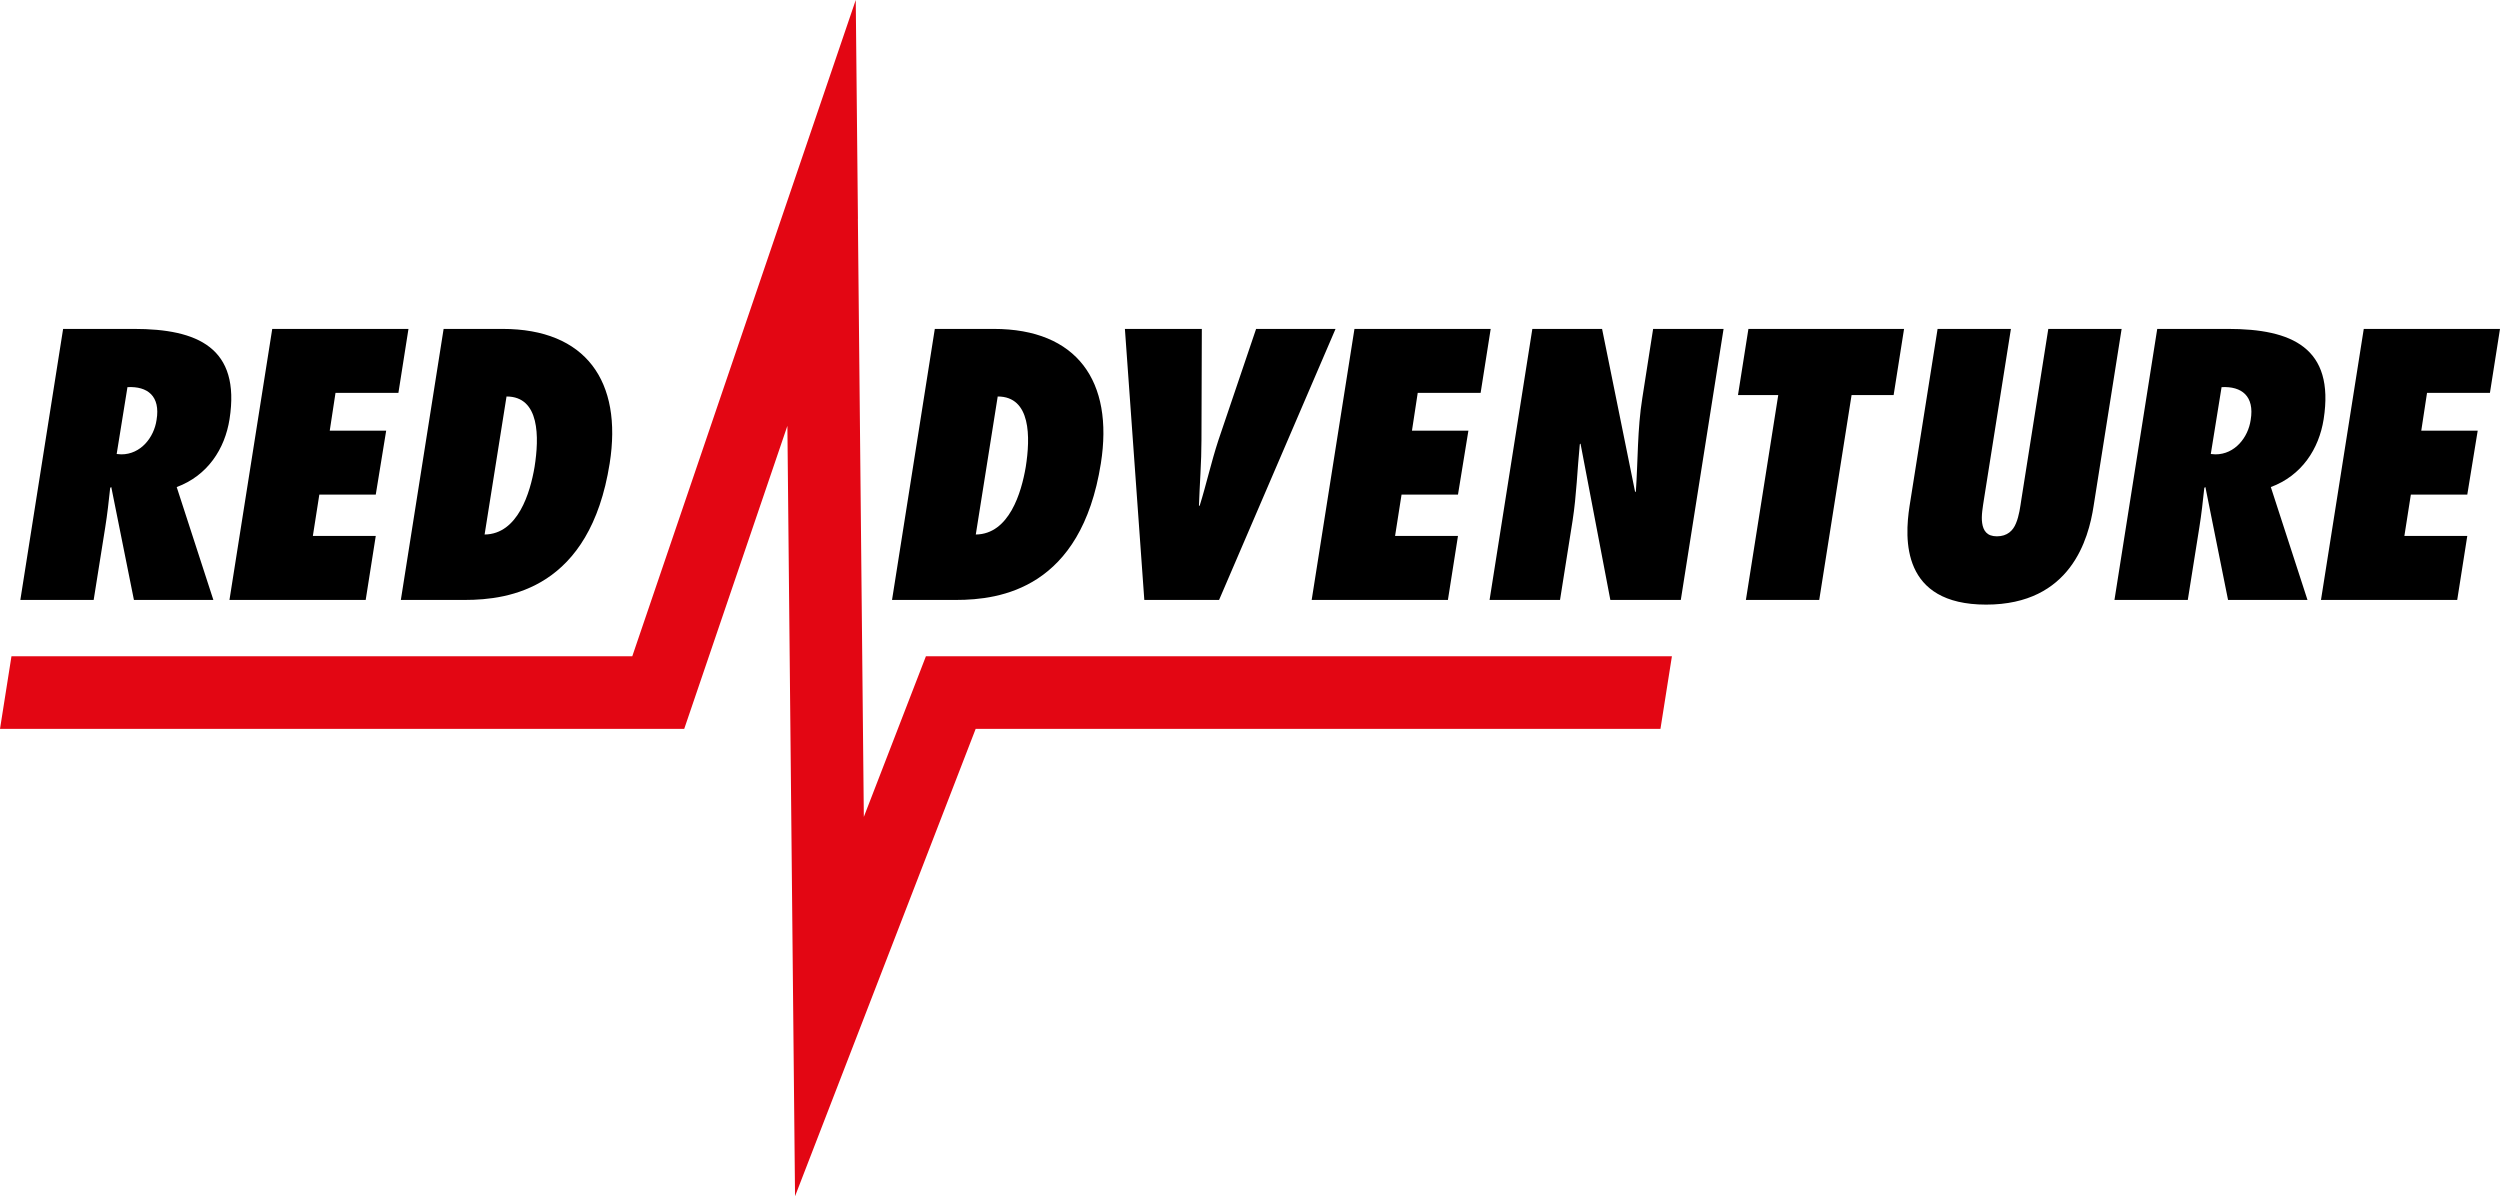 <?xml version="1.0" encoding="UTF-8"?>
<svg width="800" height="382.81" version="1.1" xmlns="http://www.w3.org/2000/svg">
	<path d="m68.278 191.98-11.733-36.118c9.892-3.681 15.413-12.193 16.909-21.74 3.566-22.89-10.237-28.871-30.597-28.871h-22.66l-13.688 86.729h23.465l3.681-23.12c0.69-4.256 1.15-8.512 1.61-12.768l0.345-0.23 7.247 36.118zm-30.942-46.7 3.451-21.395c6.441-0.345 10.582 2.876 9.317 10.467-0.805 5.636-5.061 11.042-11.272 11.042zm36.093 46.7h43.594l3.221-20.474h-20.129l2.07-13.228h18.059l3.336-20.474h-18.059l1.84-12.078h20.129l3.221-20.474h-43.594zm54.843 0h20.474c14.263 0 40.029-3.681 46.355-43.709 4.141-26.226-7.592-43.019-34.277-43.019h-18.864zm33.817-65.104c10.697 0 10.467 13.113 8.972 22.545-1.38 8.167-5.291 21.51-15.988 21.625z"/>
	<path d="m285.45 191.98h20.474c14.263 0 40.029-3.681 46.355-43.709 4.141-26.226-7.592-43.019-34.277-43.019h-18.864zm33.817-65.104c10.697 0 10.467 13.113 8.972 22.545-1.38 8.167-5.291 21.51-15.988 21.625zm70.837 65.104 37.268-86.729h-25.42l-12.078 35.658c-2.3 7.016-3.796 13.918-5.981 20.934h-0.23c0.23-7.016 0.805-13.918 0.805-20.934l0.115-35.658h-24.615l6.211 86.729zm29.632 0h43.594l3.221-20.474h-20.129l2.07-13.228h18.059l3.336-20.474h-18.059l1.84-12.078h20.129l3.221-20.474h-43.594zm56.925 0h22.545l4.026-25.42c1.265-8.167 1.495-16.218 2.3-24.385l0.23-0.23 9.547 50.036h22.545l13.688-86.729h-22.545l-3.451 22.085c-1.61 10.007-1.38 19.899-2.07 29.906l-0.23 0.23-10.582-52.221h-22.315zm105.49 0 10.352-65.564h13.458l3.336-21.165h-49.806l-3.336 21.165h12.883l-10.352 65.564zm73.303-86.729-8.627 54.637c-0.345 2.186-0.69 5.176-1.725 7.592-0.92 2.3-2.761 4.141-6.096 4.141-3.221 0-4.371-1.84-4.716-4.256-0.345-2.3 0.23-5.291 0.575-7.592l8.627-54.522h-23.465l-8.972 56.707c-1.61 10.467-2.646 31.517 24.5 31.517s32.782-21.05 34.392-31.517l8.972-56.707zm82.941 86.729-11.732-36.118c9.892-3.681 15.413-12.193 16.909-21.74 3.566-22.89-10.237-28.871-30.597-28.871h-22.66l-13.688 86.729h23.465l3.681-23.12c0.69-4.256 1.15-8.512 1.61-12.768l0.345-0.23 7.247 36.118zm-30.942-46.7 3.451-21.395c6.441-0.345 10.582 2.876 9.317 10.467-0.805 5.636-5.061 11.042-11.272 11.042zm35.261 46.7h43.594l3.221-20.474h-20.129l2.07-13.228h18.059l3.336-20.474h-18.059l1.84-12.078h20.129l3.221-20.474h-43.594z"/>
	<path d="m567.97 261.72 8.16-51.703h-13.989l-2.88 18.514h-6.651l2.88-18.514h-13.989l-8.16 51.703h13.989l3.291-20.983h6.651l-3.291 20.983zm8.017 0h12.206c8.503 0 23.863-2.194 27.634-26.057 2.469-15.634-4.526-25.646-20.434-25.646h-11.246zm20.16-38.812c6.377 0 6.24 7.817 5.349 13.44-0.823 4.869-3.154 12.823-9.531 12.891z" display="none" fill="#e30613"/>
	<path d="m273.84 0-71.512 210.01h-198.66l-3.664 23.219h218.95l33.011-96.961 2.448 246.53 57.805-149.57h219.13l3.664-23.219h-238.72l-19.866 51.396-1.902-191.39 0.016-0.016z" fill="#e30613"/>
</svg>
